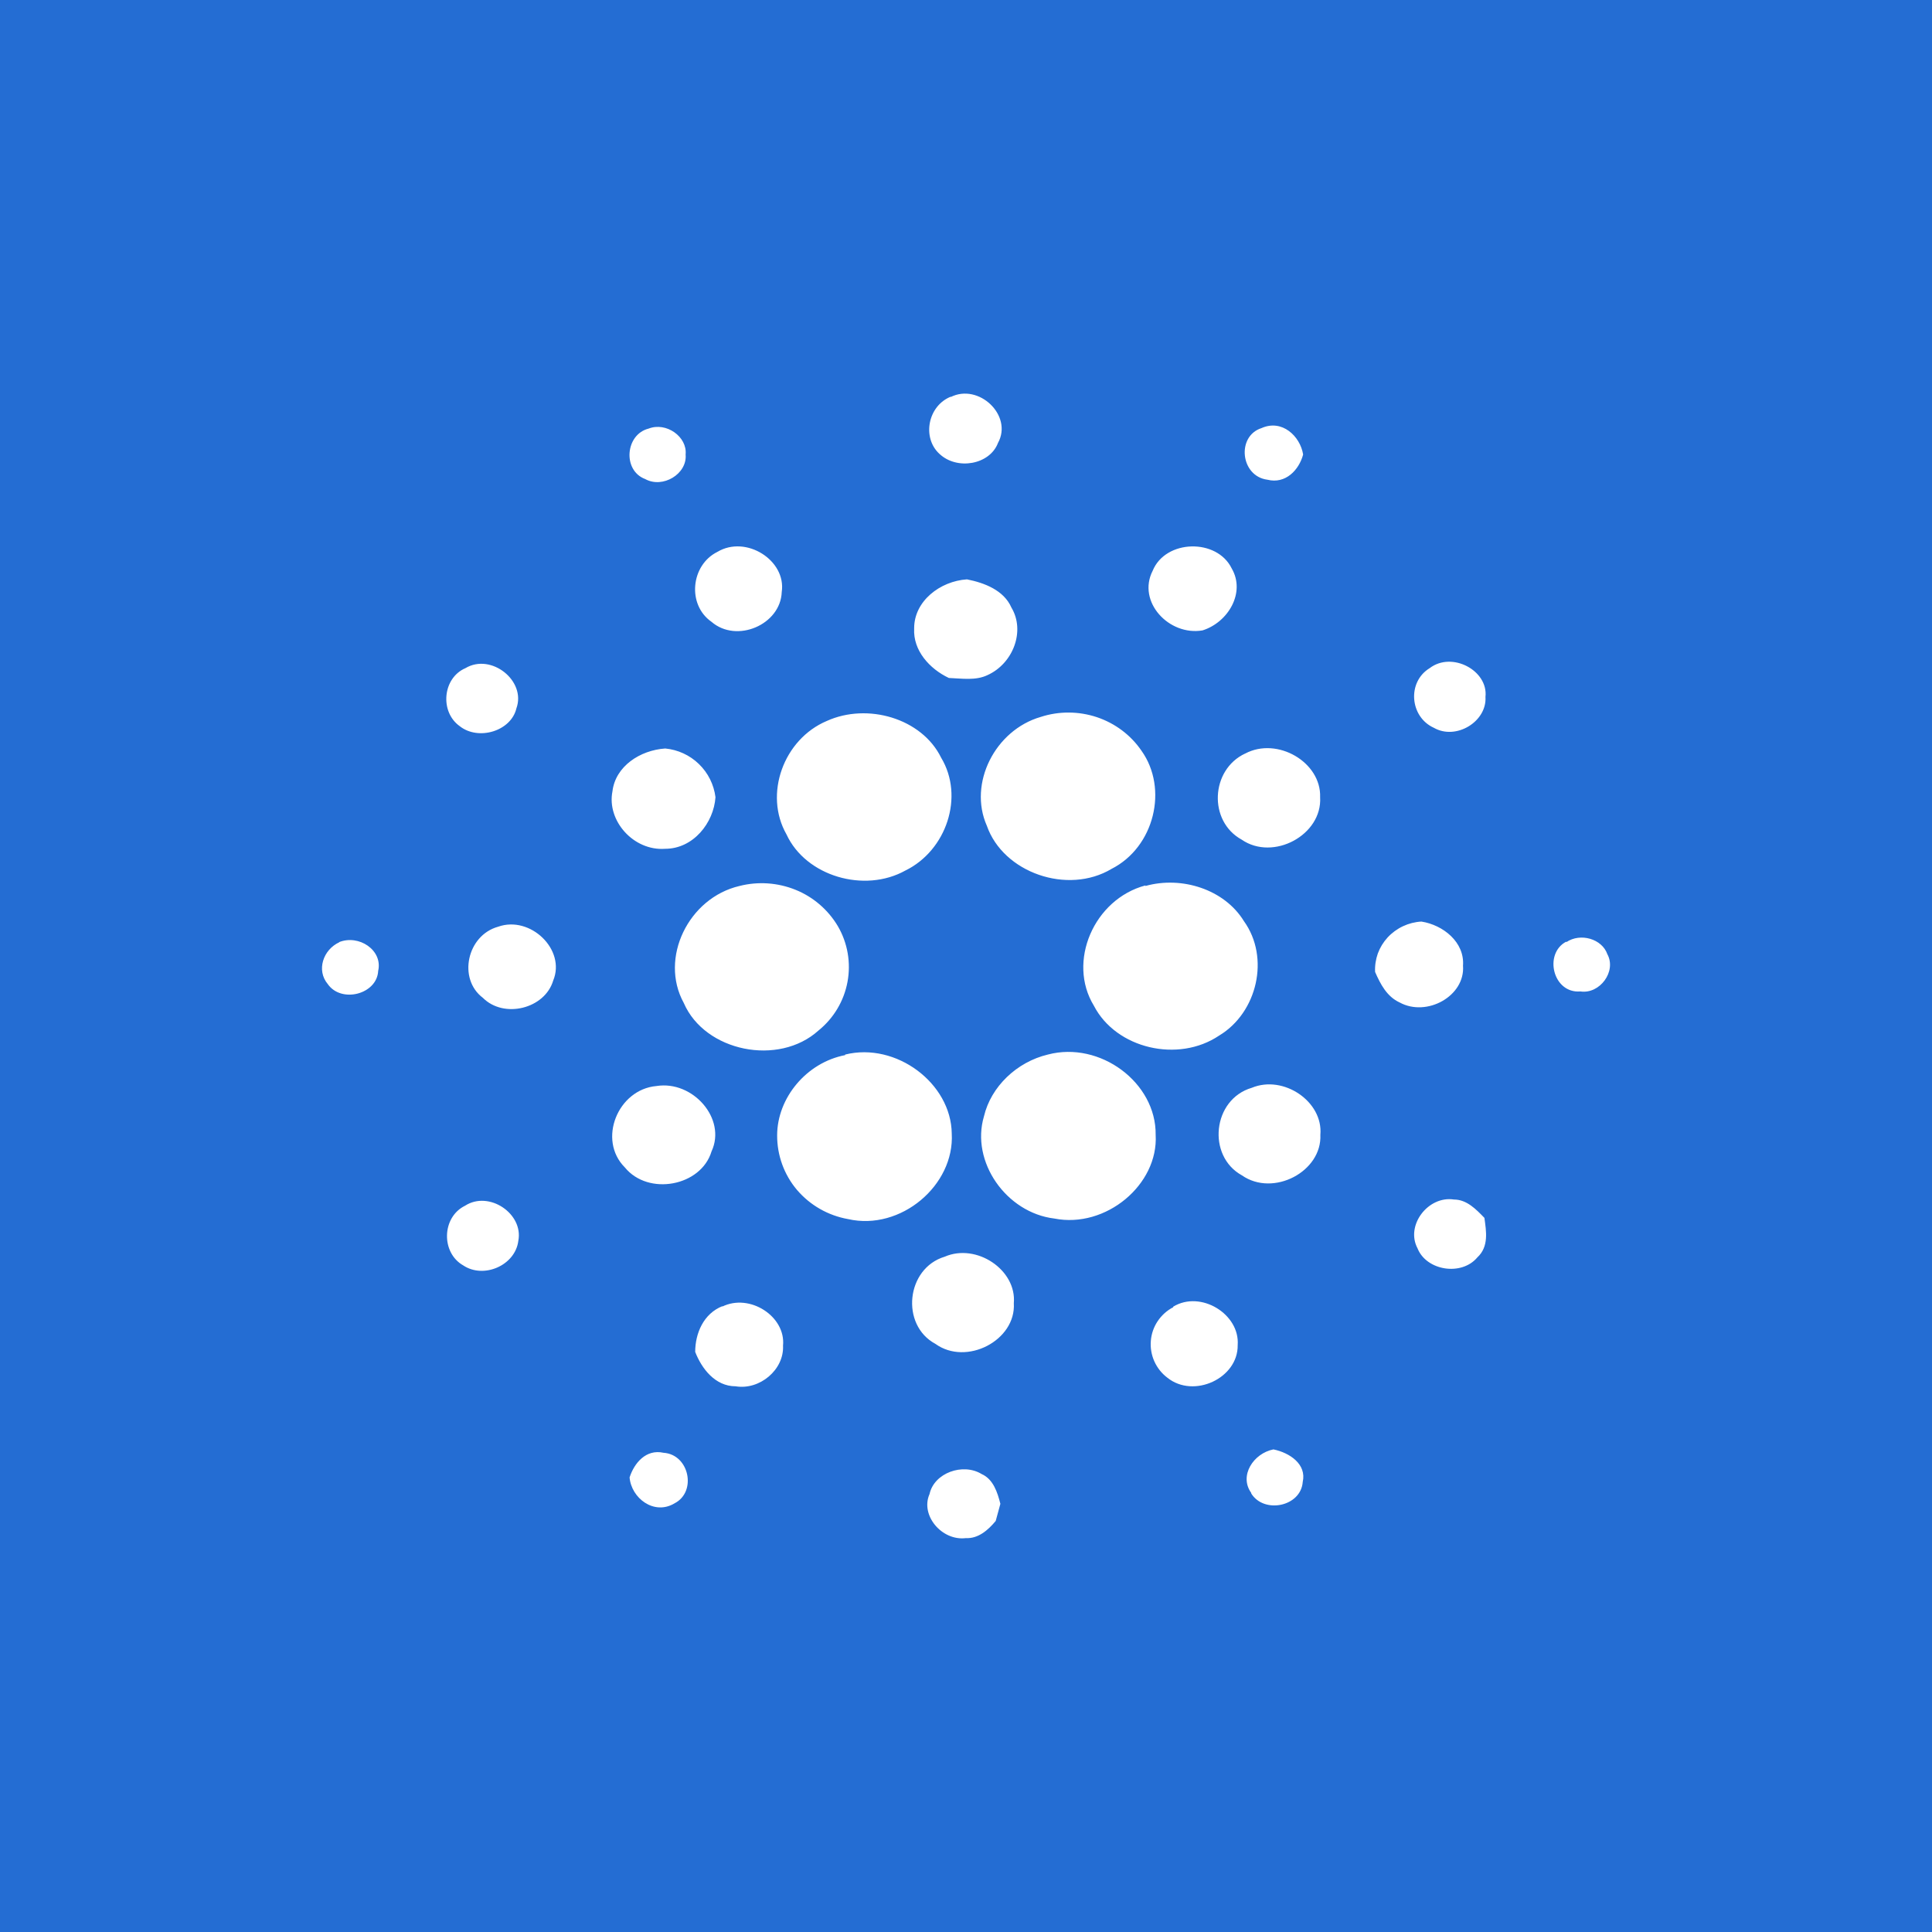 <svg width="24" height="24" viewBox="0 0 24 24" fill="none" xmlns="http://www.w3.org/2000/svg">
<rect x="0" y="0" width="24" height="24" fill="#333333" stroke="none"/>
<g clip-path="url(#clip0_328_57875)">
<path d="M24 0H0V24H24V0Z" fill="#246DD3"/>
<path d="M11.808 4.933C12.157 4.755 12.586 5.161 12.397 5.503C12.295 5.773 11.888 5.845 11.669 5.637C11.452 5.438 11.524 5.04 11.815 4.926L11.808 4.933ZM8.058 5.324C8.276 5.239 8.539 5.425 8.517 5.646C8.539 5.887 8.233 6.072 8.015 5.951C7.731 5.845 7.767 5.396 8.058 5.324ZM15.743 5.959C15.409 5.915 15.358 5.418 15.671 5.318C15.926 5.204 16.151 5.418 16.188 5.646C16.137 5.838 15.97 6.016 15.744 5.959M8.911 6.856C9.268 6.642 9.77 6.962 9.711 7.354C9.697 7.76 9.151 7.995 8.838 7.724C8.532 7.51 8.583 7.019 8.911 6.856ZM14.319 7.09C14.479 6.699 15.118 6.685 15.301 7.062C15.475 7.361 15.257 7.731 14.938 7.831C14.522 7.902 14.122 7.475 14.319 7.09ZM11.356 7.803C11.356 7.468 11.677 7.219 12.012 7.197C12.229 7.24 12.47 7.332 12.564 7.547C12.739 7.838 12.586 8.243 12.266 8.387C12.12 8.457 11.946 8.428 11.787 8.422C11.546 8.308 11.342 8.08 11.356 7.81V7.803ZM5.782 8.3C6.102 8.109 6.539 8.458 6.415 8.799C6.349 9.083 5.942 9.205 5.71 9.02C5.461 8.842 5.498 8.422 5.782 8.3ZM17.76 8.3C18.037 8.088 18.489 8.33 18.453 8.657C18.473 8.963 18.088 9.199 17.812 9.041C17.513 8.906 17.477 8.472 17.76 8.3ZM12.928 8.906C13.155 8.832 13.4 8.834 13.626 8.909C13.852 8.985 14.047 9.131 14.18 9.326C14.515 9.796 14.341 10.522 13.809 10.793C13.263 11.12 12.463 10.842 12.259 10.258C12.026 9.732 12.361 9.07 12.928 8.906ZM10.271 8.956C10.774 8.728 11.45 8.921 11.691 9.412C11.982 9.895 11.757 10.565 11.247 10.814C10.738 11.098 10.01 10.885 9.77 10.365C9.486 9.867 9.733 9.183 10.271 8.956ZM7.608 9.831C7.645 9.519 7.951 9.319 8.264 9.298C8.421 9.313 8.569 9.381 8.682 9.491C8.796 9.601 8.868 9.746 8.888 9.903C8.866 10.223 8.612 10.544 8.263 10.544C7.869 10.573 7.536 10.194 7.608 9.831ZM15.468 9.361C15.867 9.149 16.414 9.468 16.399 9.903C16.428 10.373 15.816 10.701 15.424 10.43C15.008 10.201 15.038 9.562 15.467 9.361M9.186 11.006C9.417 10.947 9.662 10.964 9.884 11.054C10.104 11.143 10.288 11.303 10.408 11.505C10.53 11.714 10.572 11.96 10.528 12.197C10.484 12.435 10.356 12.649 10.168 12.801C9.673 13.249 8.756 13.065 8.494 12.459C8.188 11.903 8.552 11.154 9.186 11.006ZM14.229 11.006C14.681 10.879 15.211 11.049 15.452 11.442C15.779 11.896 15.618 12.58 15.145 12.864C14.637 13.207 13.865 13.028 13.589 12.494C13.254 11.947 13.589 11.17 14.229 10.999V11.006ZM6.188 11.512C6.587 11.37 7.032 11.796 6.872 12.181C6.768 12.531 6.26 12.658 5.998 12.395C5.685 12.159 5.801 11.619 6.188 11.512ZM17.082 12.074C17.078 11.996 17.09 11.918 17.116 11.844C17.143 11.771 17.184 11.704 17.237 11.646C17.346 11.528 17.497 11.457 17.657 11.448C17.927 11.49 18.196 11.704 18.174 11.996C18.203 12.374 17.723 12.637 17.387 12.453C17.228 12.38 17.148 12.225 17.082 12.074ZM4.211 11.704C4.458 11.604 4.757 11.804 4.698 12.06C4.684 12.352 4.24 12.466 4.072 12.225C3.927 12.053 4.014 11.796 4.217 11.704H4.211ZM19.457 11.704C19.633 11.584 19.901 11.663 19.967 11.853C20.084 12.067 19.873 12.352 19.633 12.316C19.291 12.345 19.173 11.846 19.457 11.697V11.704ZM10.499 13.1C11.131 12.943 11.816 13.456 11.823 14.082C11.859 14.723 11.19 15.293 10.535 15.144C10.287 15.1 10.063 14.972 9.9 14.781C9.74 14.592 9.653 14.351 9.654 14.104C9.654 13.64 10.018 13.199 10.499 13.107V13.1ZM13.017 13.1C13.665 12.929 14.364 13.448 14.356 14.097C14.392 14.716 13.737 15.264 13.097 15.137C12.5 15.065 12.056 14.431 12.223 13.868C12.31 13.498 12.631 13.192 13.017 13.1ZM8.155 13.491C8.606 13.419 9.028 13.897 8.839 14.303C8.709 14.737 8.053 14.859 7.762 14.502C7.42 14.16 7.674 13.533 8.155 13.491ZM15.55 13.513C15.944 13.349 16.439 13.684 16.402 14.097C16.424 14.553 15.819 14.873 15.428 14.601C14.99 14.36 15.062 13.656 15.55 13.513ZM17.609 15.507C17.457 15.222 17.741 14.851 18.062 14.901C18.221 14.901 18.337 15.023 18.44 15.129C18.462 15.293 18.498 15.485 18.352 15.62C18.155 15.855 17.719 15.785 17.609 15.507ZM5.777 14.978C6.075 14.786 6.504 15.077 6.439 15.413C6.402 15.719 6.009 15.89 5.754 15.719C5.478 15.562 5.486 15.121 5.777 14.978ZM11.736 15.611C12.13 15.44 12.631 15.775 12.594 16.189C12.623 16.651 12.005 16.972 11.62 16.694C11.183 16.459 11.256 15.755 11.736 15.611ZM8.97 16.232C9.312 16.061 9.763 16.353 9.727 16.716C9.742 17.015 9.437 17.271 9.138 17.221C8.883 17.221 8.716 17 8.636 16.794C8.636 16.566 8.738 16.317 8.978 16.224L8.97 16.232ZM14.574 16.232C14.916 16.024 15.404 16.325 15.375 16.709C15.382 17.121 14.829 17.378 14.501 17.114C14.431 17.061 14.376 16.992 14.34 16.912C14.304 16.832 14.289 16.744 14.296 16.657C14.303 16.569 14.332 16.485 14.381 16.412C14.43 16.339 14.496 16.279 14.574 16.239V16.232ZM15.543 18.545C15.389 18.332 15.571 18.054 15.819 18.005C16.023 18.047 16.233 18.19 16.183 18.409C16.161 18.716 15.702 18.809 15.543 18.552V18.545ZM7.821 18.353C7.878 18.176 8.024 17.998 8.243 18.047C8.562 18.068 8.658 18.531 8.381 18.674C8.126 18.829 7.842 18.61 7.821 18.353ZM11.547 18.56C11.604 18.296 11.962 18.169 12.194 18.311C12.339 18.375 12.391 18.539 12.427 18.681L12.369 18.894C12.274 19.008 12.152 19.115 11.998 19.107C11.699 19.144 11.43 18.823 11.547 18.56Z" fill="white"/>
</g>
<defs>
<clipPath id="clip0_328_57875">
<rect width="24" height="24" fill="white"/>
</clipPath>
</defs>
</svg>
